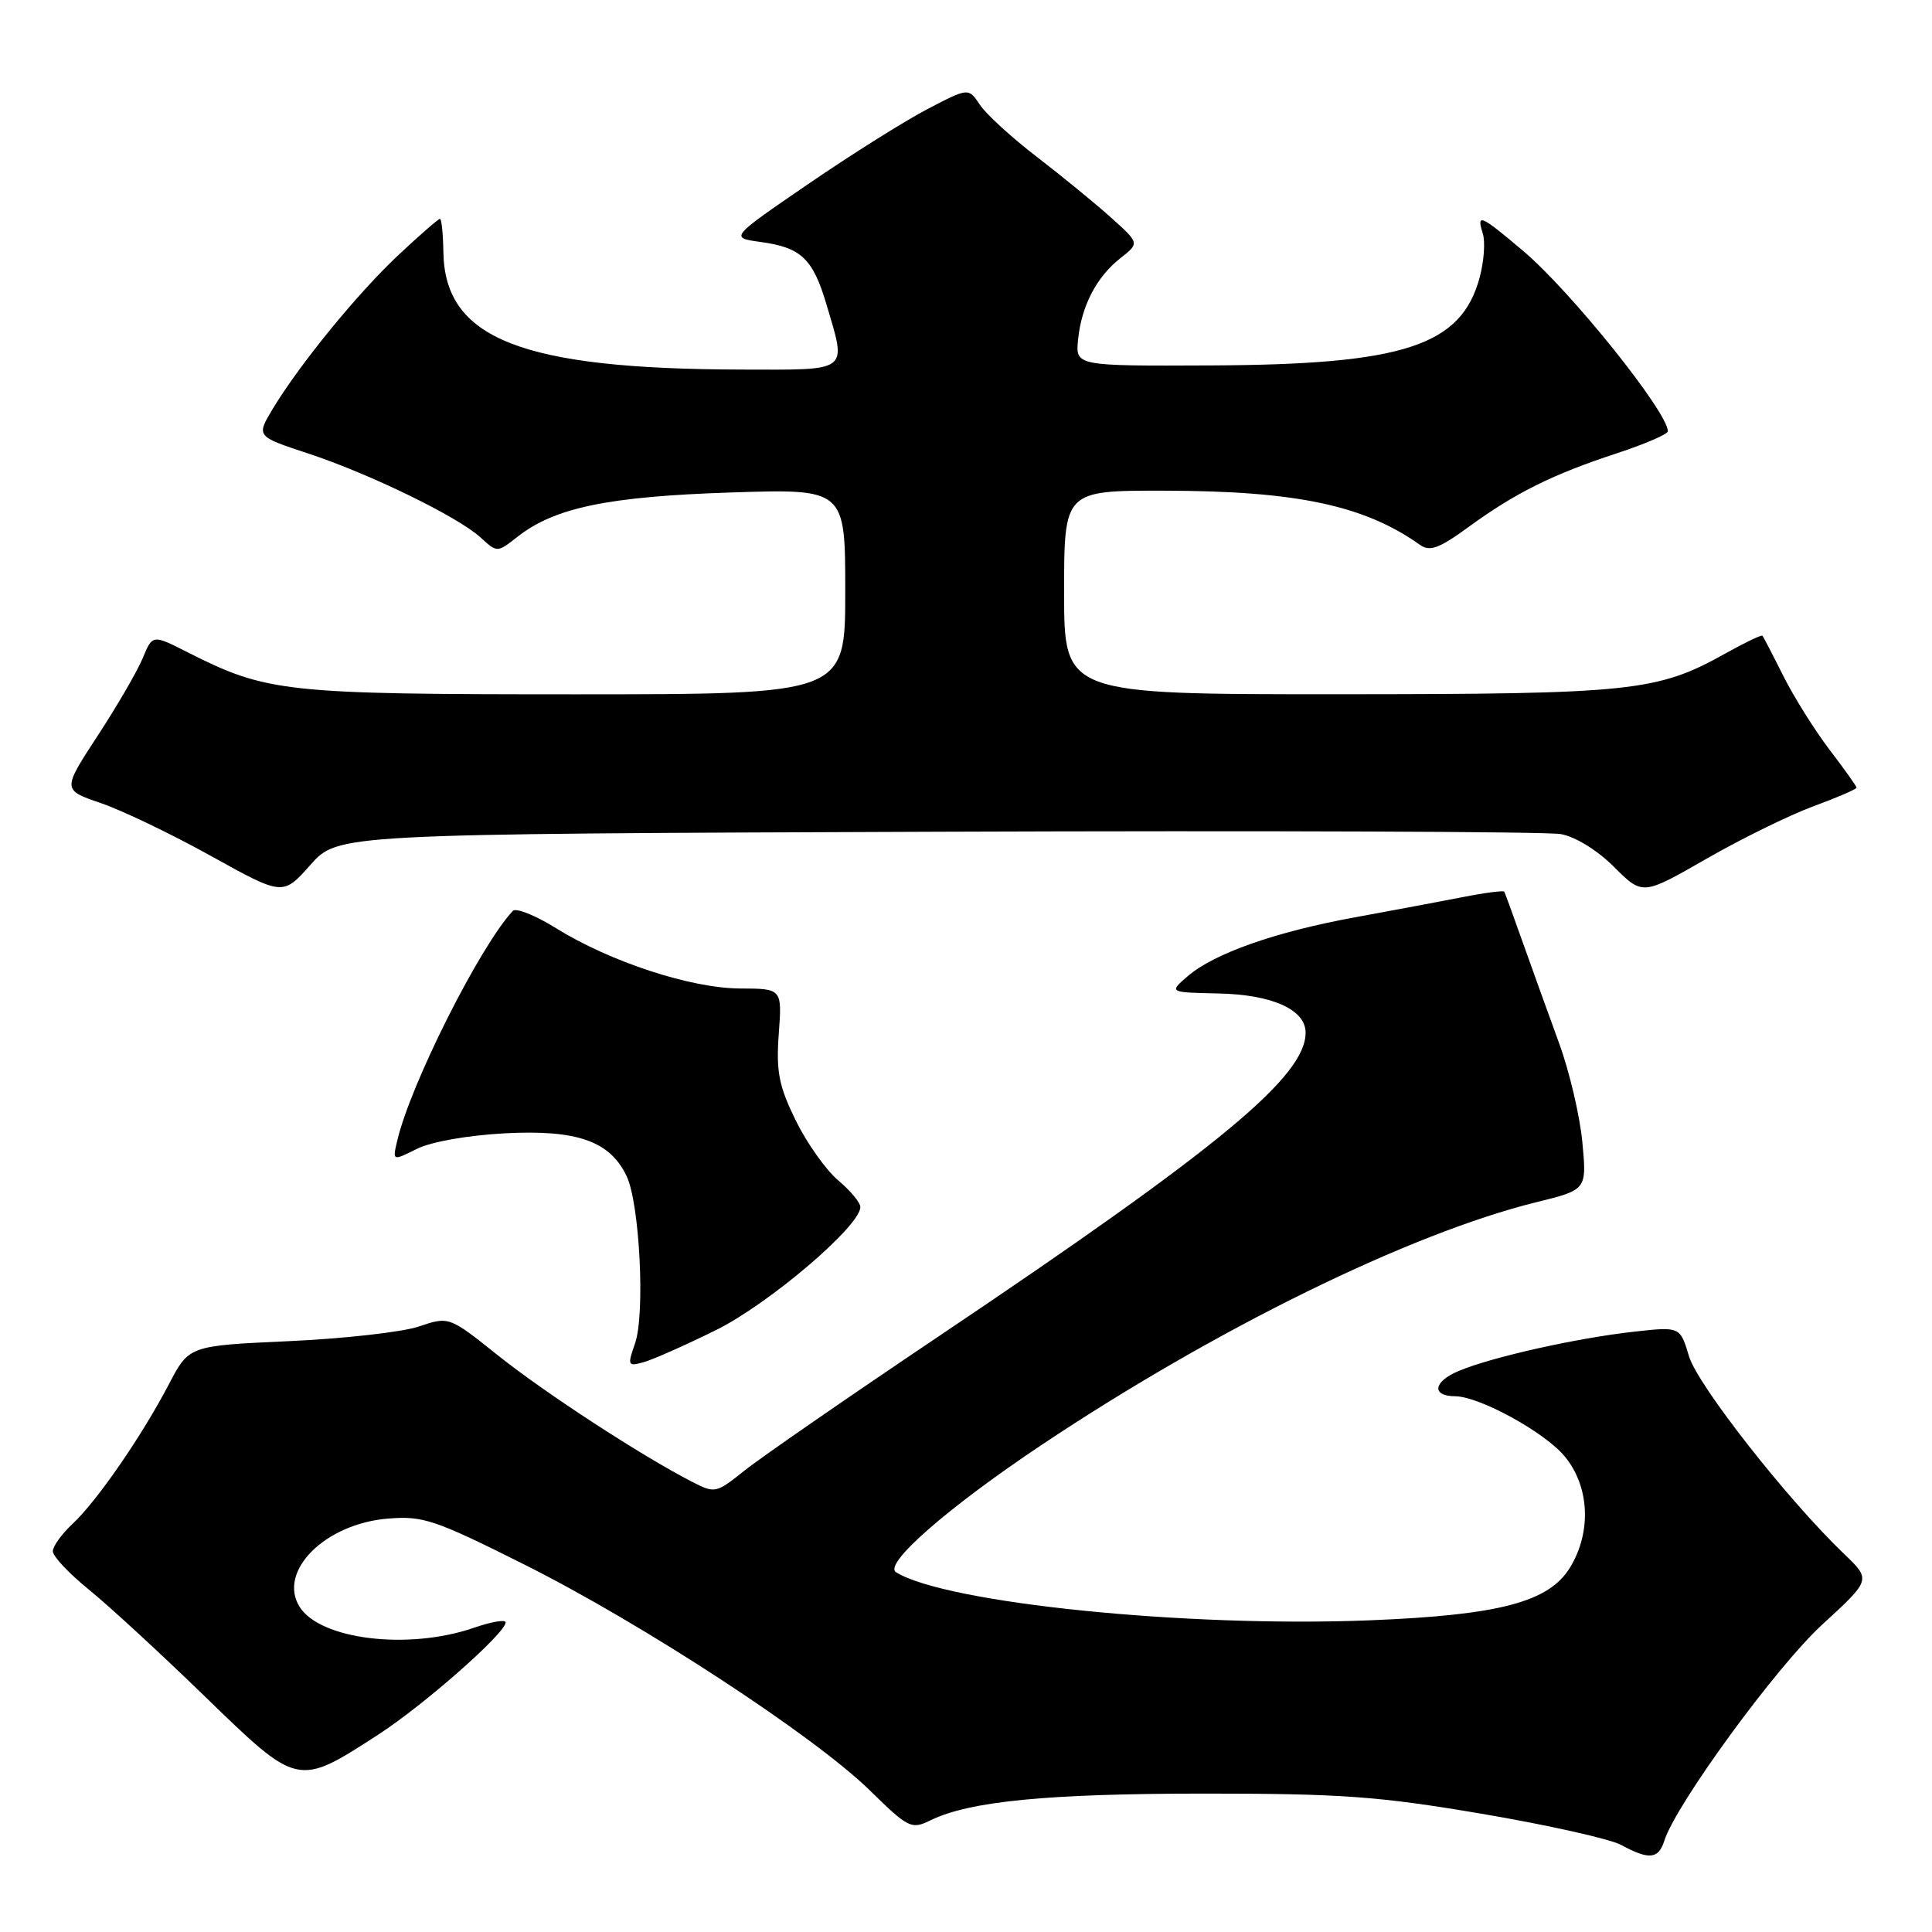 <?xml version="1.0" encoding="UTF-8" standalone="no"?>
<!DOCTYPE svg PUBLIC "-//W3C//DTD SVG 1.1//EN" "http://www.w3.org/Graphics/SVG/1.1/DTD/svg11.dtd" >
<svg xmlns="http://www.w3.org/2000/svg" xmlns:xlink="http://www.w3.org/1999/xlink" version="1.1" viewBox="0 0 256 256">
 <g >
 <path fill="currentColor"
d=" M 220.53 243.91 C 222.06 239.07 235.41 220.80 241.46 215.26 C 247.93 209.33 247.93 209.33 244.36 205.91 C 236.90 198.78 224.94 183.54 223.80 179.71 C 222.62 175.78 222.62 175.78 216.56 176.45 C 208.93 177.30 197.73 179.80 193.31 181.65 C 189.92 183.06 189.63 184.99 192.81 185.01 C 196.01 185.03 204.59 189.72 207.29 192.93 C 210.62 196.90 210.93 202.96 208.04 207.70 C 205.25 212.28 198.69 214.01 181.50 214.70 C 157.26 215.67 125.36 212.43 118.73 208.33 C 117.00 207.26 125.56 199.78 138.00 191.47 C 161.12 176.04 186.84 163.43 203.60 159.29 C 210.26 157.65 210.26 157.65 209.67 151.34 C 209.34 147.86 207.96 141.98 206.60 138.26 C 205.24 134.54 203.09 128.57 201.82 125.00 C 200.55 121.42 199.43 118.35 199.33 118.16 C 199.23 117.97 196.76 118.29 193.83 118.87 C 190.90 119.44 184.47 120.65 179.54 121.55 C 169.01 123.47 160.89 126.33 157.39 129.34 C 154.88 131.50 154.88 131.50 161.44 131.64 C 168.56 131.78 173.00 133.78 173.00 136.83 C 173.00 142.63 161.65 152.03 124.50 176.99 C 112.40 185.12 100.77 193.16 98.65 194.86 C 94.87 197.88 94.73 197.91 91.65 196.32 C 84.94 192.86 72.21 184.57 66.00 179.61 C 59.50 174.42 59.50 174.42 55.50 175.77 C 53.30 176.51 45.55 177.38 38.28 177.71 C 25.05 178.31 25.05 178.31 22.39 183.40 C 18.81 190.26 12.81 198.96 9.61 201.92 C 8.18 203.26 7.00 204.89 7.00 205.55 C 7.00 206.22 9.14 208.49 11.75 210.61 C 14.36 212.72 21.31 219.12 27.18 224.82 C 39.52 236.79 39.41 236.77 50.07 229.88 C 56.16 225.94 67.00 216.40 67.00 214.97 C 67.00 214.57 65.09 214.89 62.76 215.70 C 54.10 218.68 42.40 217.26 39.69 212.90 C 36.77 208.19 43.07 201.90 51.41 201.22 C 56.07 200.84 57.60 201.36 69.50 207.32 C 85.19 215.18 107.89 230.02 115.26 237.24 C 120.39 242.26 120.76 242.44 123.32 241.19 C 128.51 238.67 138.70 237.67 159.50 237.66 C 177.70 237.66 182.61 238.01 196.32 240.33 C 205.03 241.81 213.35 243.67 214.82 244.47 C 218.51 246.47 219.76 246.35 220.53 243.91 Z  M 94.86 176.25 C 101.88 172.78 114.00 162.46 114.00 159.94 C 114.00 159.35 112.67 157.75 111.05 156.39 C 109.43 155.02 106.90 151.45 105.43 148.45 C 103.20 143.88 102.83 142.01 103.19 136.99 C 103.63 131.00 103.63 131.00 98.06 130.98 C 91.54 130.95 80.85 127.45 73.66 122.98 C 70.93 121.28 68.37 120.26 67.95 120.70 C 63.60 125.36 54.37 143.69 52.63 151.17 C 52.00 153.85 52.00 153.85 55.24 152.23 C 57.12 151.29 62.00 150.43 66.91 150.17 C 76.48 149.67 80.82 151.20 83.03 155.84 C 84.76 159.48 85.50 174.12 84.15 177.99 C 83.12 180.95 83.18 181.08 85.28 180.50 C 86.50 180.16 90.81 178.25 94.86 176.25 Z  M 124.14 110.21 C 167.79 110.05 204.99 110.19 206.81 110.52 C 208.74 110.86 211.67 112.67 213.88 114.88 C 217.65 118.65 217.65 118.65 226.08 113.81 C 230.71 111.15 237.09 108.02 240.25 106.85 C 243.41 105.69 246.00 104.57 246.00 104.37 C 246.00 104.18 244.40 101.92 242.43 99.35 C 240.47 96.78 237.72 92.39 236.31 89.59 C 234.91 86.79 233.66 84.38 233.53 84.24 C 233.41 84.09 231.20 85.15 228.64 86.58 C 219.59 91.63 216.35 91.98 177.25 91.99 C 141.00 92.00 141.00 92.00 141.00 78.50 C 141.00 65.00 141.00 65.00 154.25 65.02 C 171.72 65.04 180.76 66.95 188.13 72.18 C 189.46 73.13 190.67 72.69 194.63 69.80 C 200.79 65.31 205.74 62.85 214.25 60.06 C 217.96 58.84 221.00 57.53 221.00 57.15 C 221.00 54.61 208.15 38.59 201.83 33.25 C 196.14 28.44 195.62 28.22 196.48 30.95 C 196.82 32.02 196.64 34.64 196.06 36.77 C 193.62 45.82 186.04 48.31 160.50 48.42 C 142.50 48.50 142.50 48.50 142.85 45.00 C 143.30 40.53 145.29 36.70 148.47 34.20 C 150.99 32.22 150.99 32.22 147.24 28.85 C 145.18 27.00 140.76 23.38 137.42 20.81 C 134.08 18.25 130.66 15.13 129.84 13.88 C 128.33 11.62 128.33 11.62 122.92 14.44 C 119.94 15.99 112.82 20.46 107.10 24.38 C 96.70 31.50 96.70 31.50 100.77 32.06 C 106.15 32.79 107.70 34.26 109.50 40.30 C 112.20 49.42 112.74 49.00 98.25 48.97 C 69.07 48.90 58.92 44.90 58.75 33.39 C 58.71 30.98 58.51 29.00 58.30 29.00 C 58.09 29.00 55.64 31.12 52.87 33.72 C 47.44 38.79 39.73 48.23 36.15 54.16 C 33.95 57.82 33.95 57.82 40.72 60.05 C 48.94 62.75 60.70 68.48 63.69 71.23 C 65.88 73.24 65.88 73.24 68.58 71.12 C 73.47 67.27 80.58 65.79 96.75 65.26 C 112.00 64.76 112.00 64.76 112.00 78.38 C 112.00 92.00 112.00 92.00 76.18 92.00 C 37.66 92.00 35.38 91.75 24.86 86.43 C 20.21 84.07 20.21 84.07 18.92 87.19 C 18.21 88.91 15.52 93.55 12.94 97.49 C 8.25 104.67 8.25 104.67 13.38 106.42 C 16.19 107.38 22.77 110.54 27.99 113.44 C 37.49 118.71 37.49 118.71 41.13 114.60 C 44.77 110.50 44.77 110.50 124.14 110.21 Z "/>
</g>
</svg>
